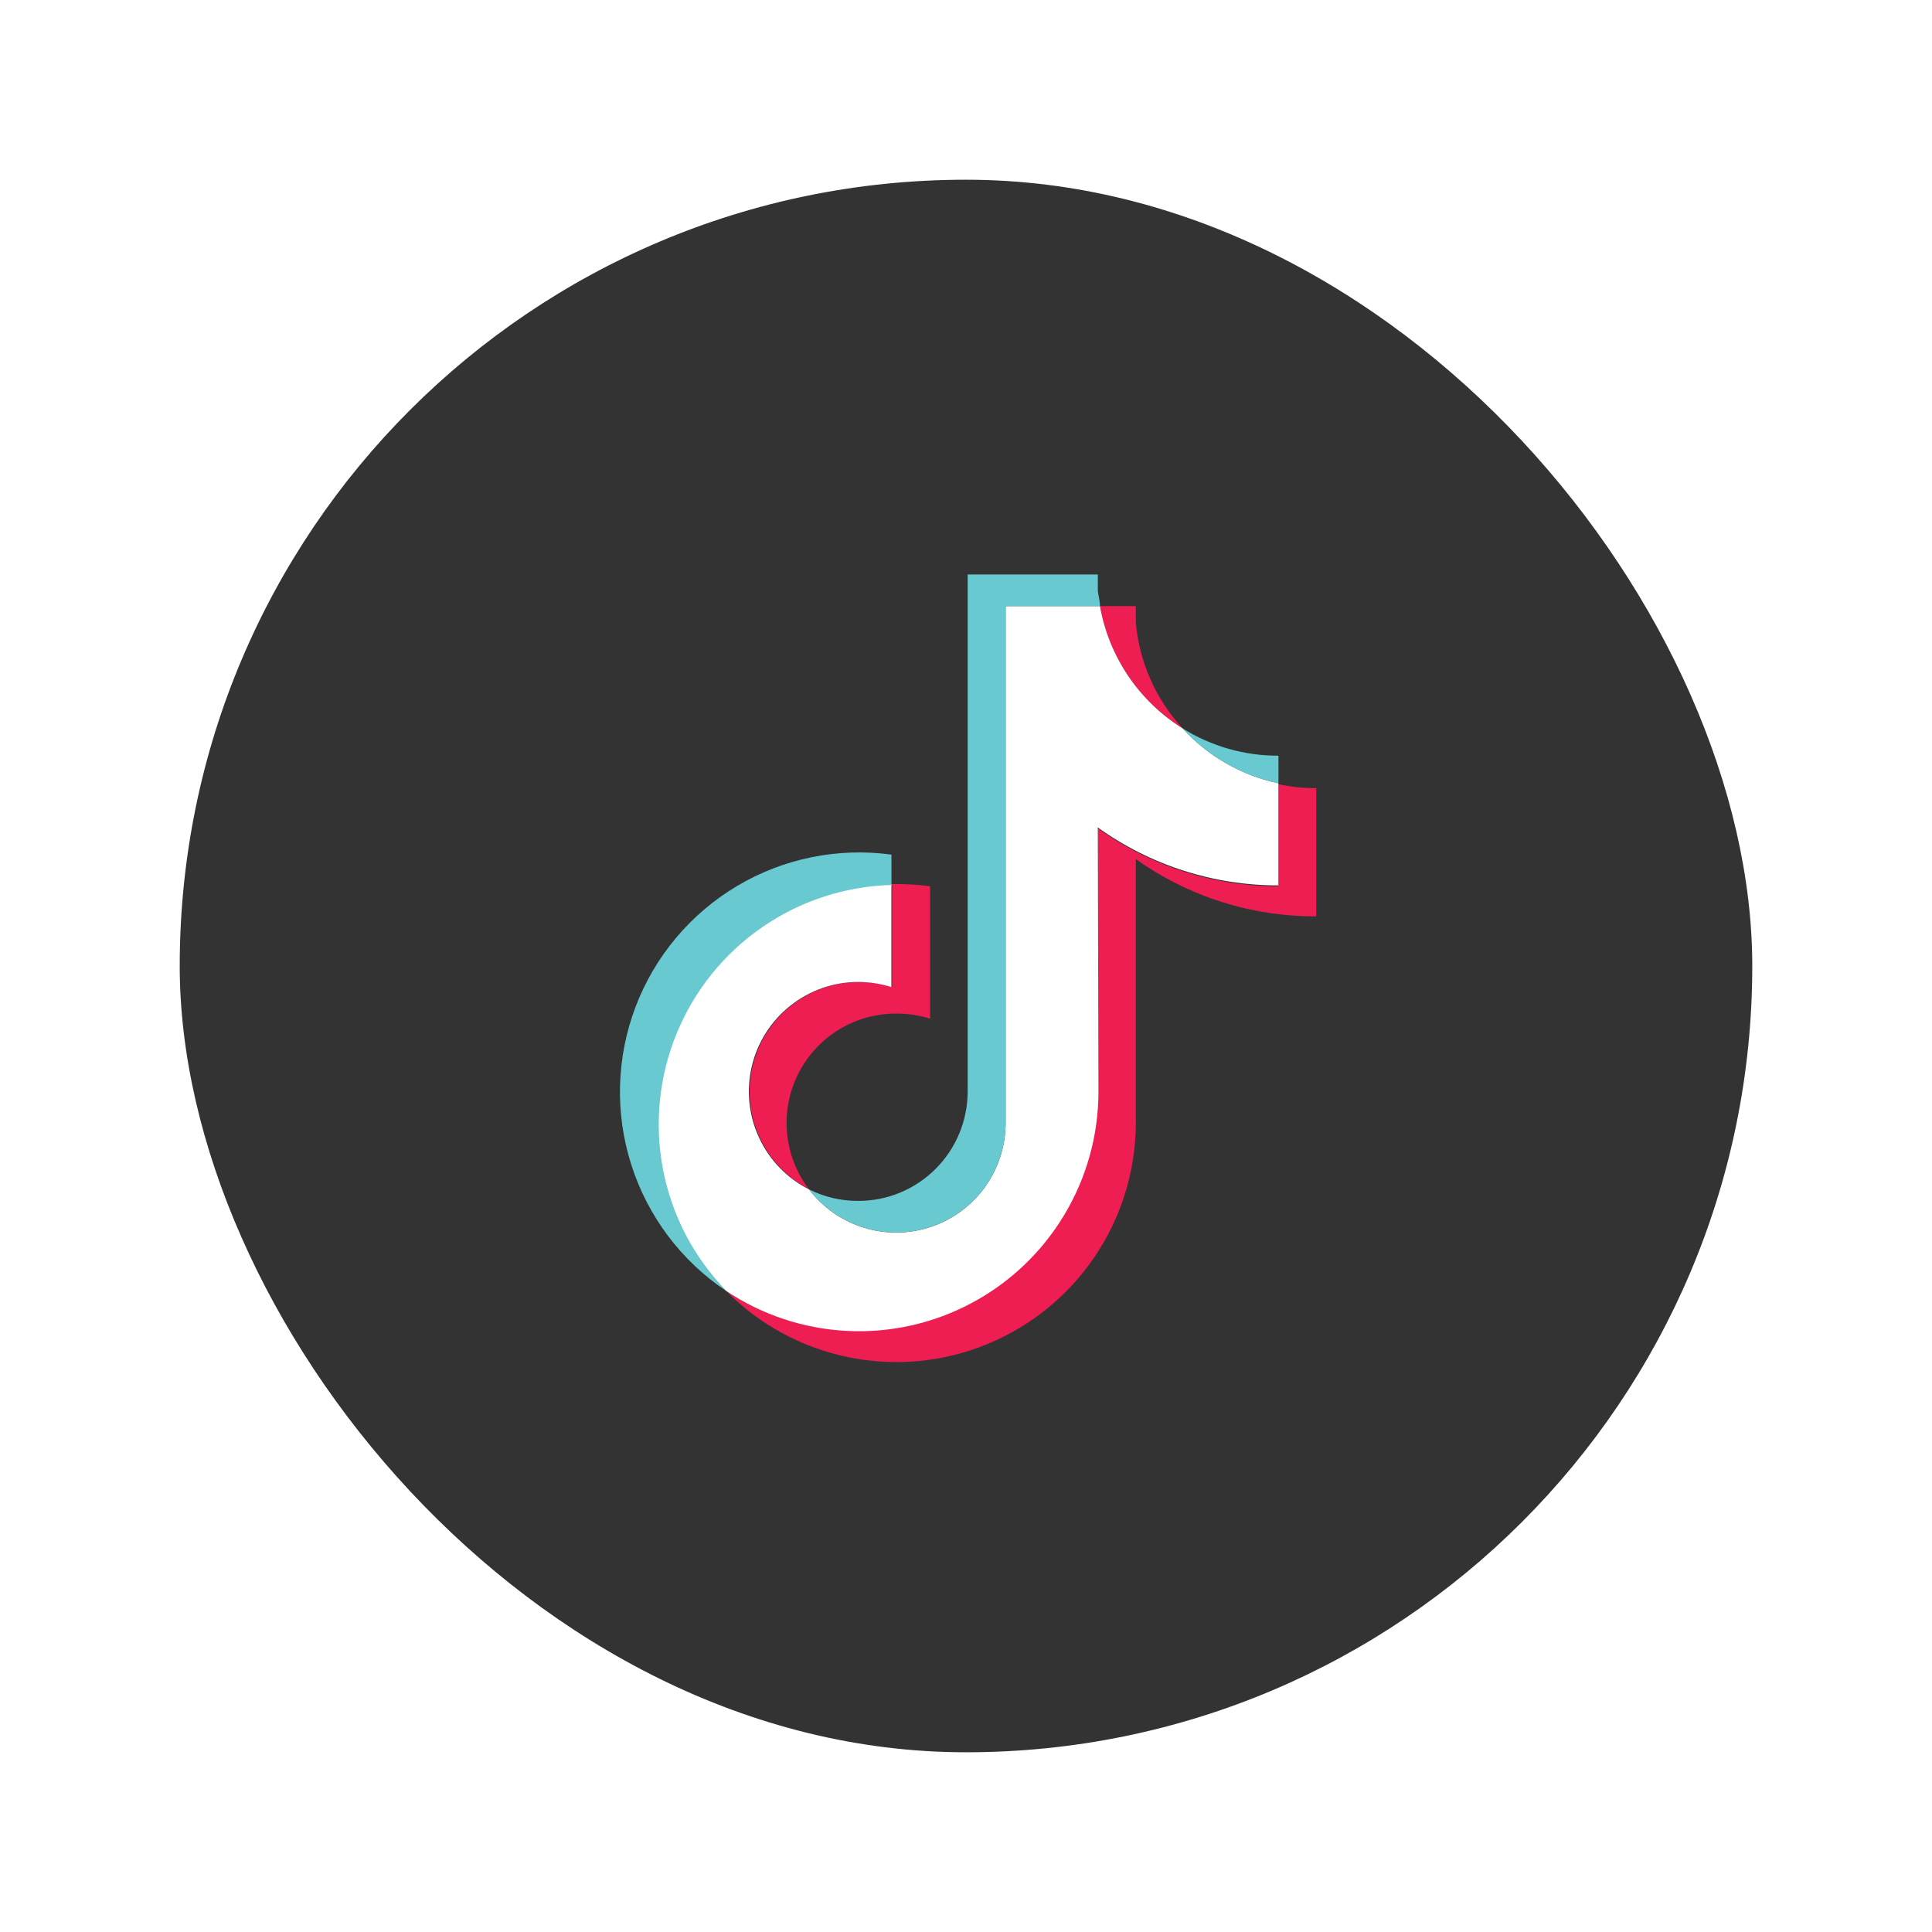<svg width="43" height="43" viewBox="0 0 43 43" fill="none" xmlns="http://www.w3.org/2000/svg">
<g filter="url(#filter0_d_627_287)">
<rect x="4" width="35" height="35" rx="17.5" fill="#333333"/>
<path fill-rule="evenodd" clip-rule="evenodd" d="M25.28 15.121C26.453 15.955 27.856 16.401 29.295 16.395V13.542C29.012 13.543 28.73 13.513 28.454 13.452V15.725C27.012 15.727 25.607 15.277 24.435 14.436V20.304C24.431 21.267 24.167 22.21 23.671 23.035C23.175 23.86 22.465 24.535 21.617 24.989C20.769 25.443 19.813 25.659 18.852 25.613C17.892 25.567 16.961 25.263 16.159 24.73C16.901 25.482 17.848 25.995 18.882 26.207C19.916 26.419 20.988 26.319 21.965 25.919C22.942 25.52 23.778 24.84 24.368 23.965C24.959 23.089 25.276 22.059 25.28 21.003V15.121ZM26.321 12.211C25.725 11.564 25.359 10.739 25.28 9.862V9.491H24.482C24.581 10.048 24.796 10.578 25.112 11.047C25.429 11.515 25.841 11.912 26.321 12.211ZM18.007 22.472C17.731 22.11 17.561 21.677 17.518 21.224C17.475 20.77 17.56 20.313 17.763 19.905C17.967 19.498 18.28 19.155 18.669 18.917C19.057 18.679 19.504 18.555 19.96 18.559C20.211 18.559 20.461 18.597 20.701 18.673V15.725C20.421 15.688 20.138 15.672 19.855 15.677V17.969C19.271 17.784 18.64 17.826 18.085 18.087C17.531 18.347 17.095 18.807 16.864 19.374C16.633 19.942 16.623 20.576 16.838 21.149C17.052 21.723 17.475 22.196 18.021 22.472H18.007Z" fill="#EE1D52"/>
<path fill-rule="evenodd" clip-rule="evenodd" d="M24.434 14.417C25.606 15.258 27.012 15.708 28.453 15.706V13.433C27.632 13.259 26.886 12.832 26.32 12.211C25.84 11.912 25.428 11.515 25.112 11.047C24.795 10.578 24.58 10.048 24.482 9.491H22.382V21.003C22.38 21.512 22.218 22.008 21.921 22.422C21.622 22.834 21.203 23.144 20.72 23.306C20.237 23.468 19.716 23.475 19.229 23.325C18.743 23.176 18.315 22.877 18.006 22.472C17.517 22.225 17.126 21.82 16.895 21.323C16.664 20.826 16.607 20.265 16.733 19.732C16.859 19.198 17.161 18.723 17.591 18.383C18.02 18.042 18.551 17.856 19.099 17.855C19.351 17.856 19.6 17.894 19.84 17.969V15.677C18.803 15.702 17.797 16.029 16.943 16.619C16.09 17.209 15.427 18.035 15.036 18.996C14.645 19.958 14.543 21.013 14.742 22.031C14.941 23.05 15.434 23.988 16.159 24.73C16.96 25.266 17.892 25.575 18.856 25.622C19.819 25.67 20.776 25.455 21.627 25C22.478 24.546 23.189 23.869 23.686 23.042C24.183 22.215 24.447 21.269 24.448 20.304L24.434 14.417Z" fill="white"/>
<path fill-rule="evenodd" clip-rule="evenodd" d="M28.454 13.433V12.819C27.699 12.822 26.96 12.611 26.32 12.211C26.885 12.833 27.631 13.261 28.454 13.433ZM24.482 9.491C24.482 9.381 24.449 9.267 24.434 9.158V8.787H21.537V20.303C21.534 20.948 21.276 21.566 20.819 22.02C20.362 22.475 19.744 22.73 19.1 22.728C18.72 22.73 18.346 22.642 18.007 22.472C18.316 22.877 18.743 23.175 19.23 23.325C19.716 23.474 20.238 23.468 20.72 23.305C21.203 23.143 21.623 22.834 21.921 22.421C22.219 22.008 22.38 21.512 22.382 21.002V9.491H24.482ZM19.841 15.672V15.021C18.648 14.859 17.436 15.105 16.402 15.721C15.367 16.337 14.572 17.285 14.145 18.411C13.718 19.537 13.684 20.775 14.05 21.922C14.416 23.07 15.159 24.06 16.159 24.73C15.44 23.986 14.953 23.048 14.757 22.031C14.562 21.015 14.666 19.963 15.059 19.005C15.45 18.047 16.113 17.223 16.965 16.636C17.816 16.048 18.821 15.722 19.855 15.696L19.841 15.672Z" fill="#69C9D0"/>
</g>
<defs>
<filter id="filter0_d_627_287" x="0" y="0" width="43" height="43" filterUnits="userSpaceOnUse" color-interpolation-filters="sRGB">
<feFlood flood-opacity="0" result="BackgroundImageFix"/>
<feColorMatrix in="SourceAlpha" type="matrix" values="0 0 0 0 0 0 0 0 0 0 0 0 0 0 0 0 0 0 127 0" result="hardAlpha"/>
<feOffset dy="4"/>
<feGaussianBlur stdDeviation="2"/>
<feComposite in2="hardAlpha" operator="out"/>
<feColorMatrix type="matrix" values="0 0 0 0 0.102 0 0 0 0 0.102 0 0 0 0 0.102 0 0 0 0.1 0"/>
<feBlend mode="normal" in2="BackgroundImageFix" result="effect1_dropShadow_627_287"/>
<feBlend mode="normal" in="SourceGraphic" in2="effect1_dropShadow_627_287" result="shape"/>
</filter>
</defs>
</svg>
